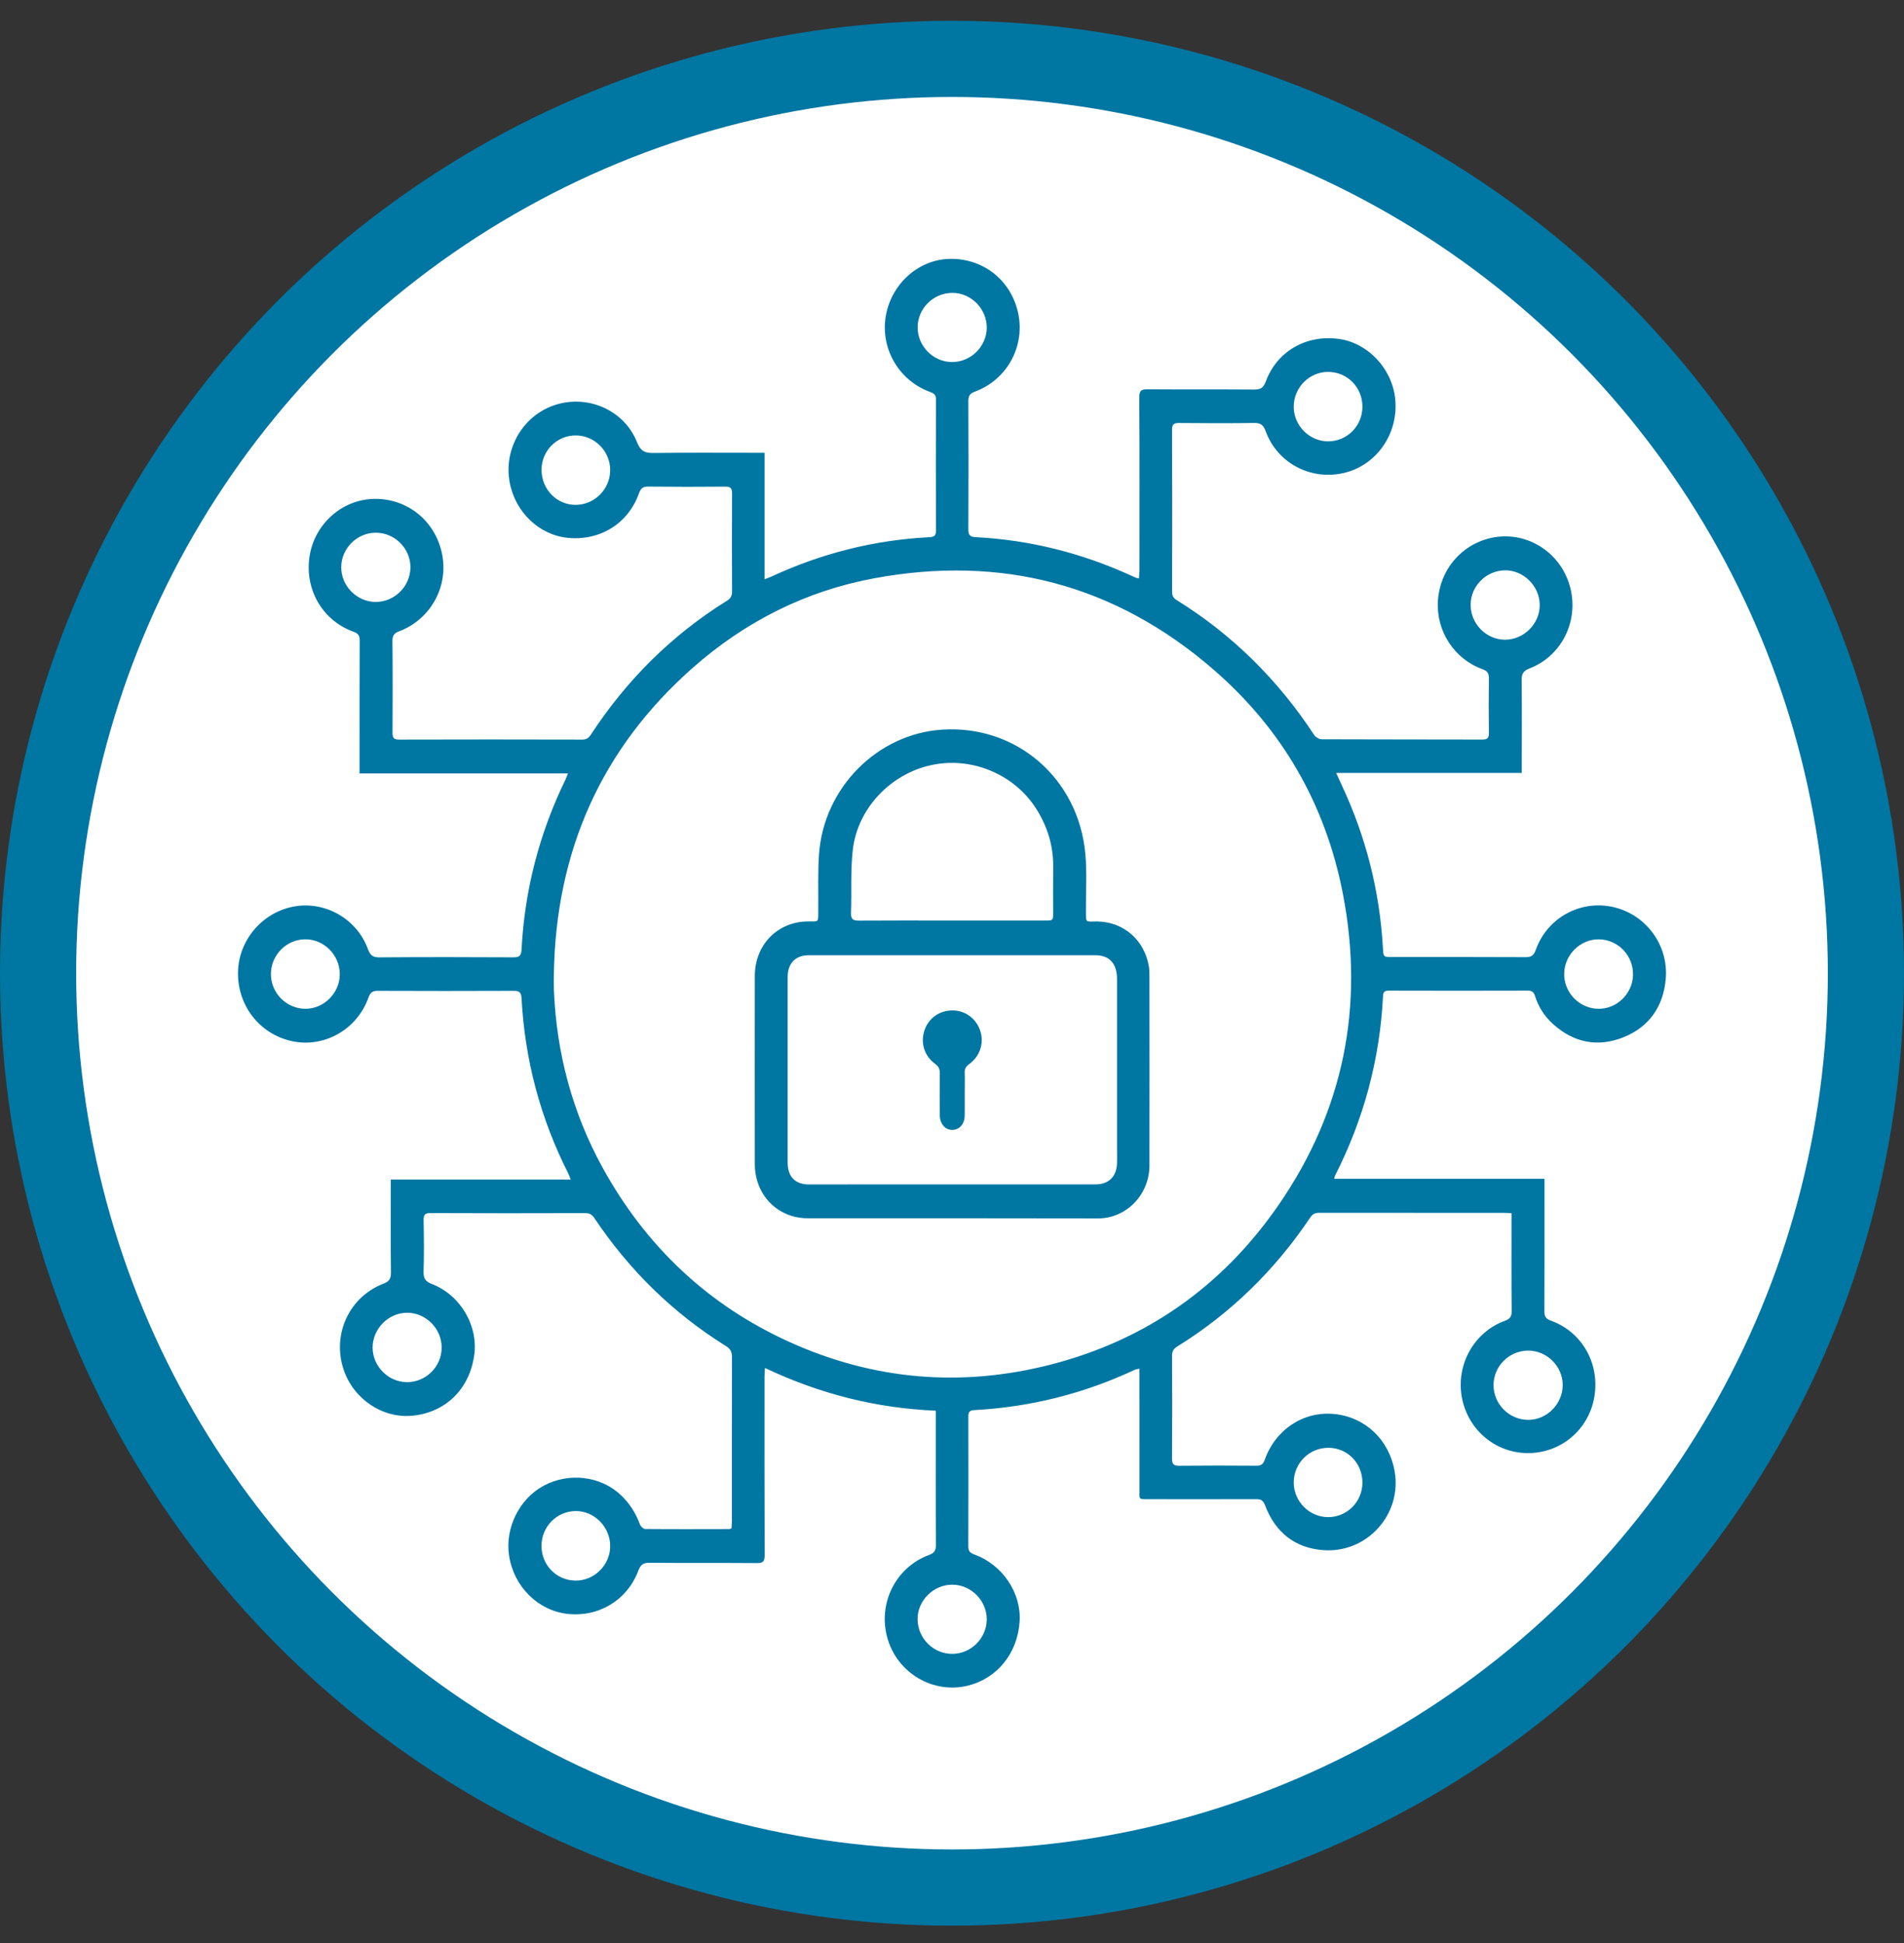 <svg width="50" height="51" viewBox="0 0 50 51" fill="none" xmlns="http://www.w3.org/2000/svg">
<rect x="0" y="0" width="50" height="51" fill="#333333" stroke="none"/>
<circle cx="25" cy="25.545" r="24" fill="white" stroke="#0076A2" stroke-width="2"/>
<path d="M24.574 37.028C23.004 36.962 21.522 36.586 20.087 35.906C20.082 36.008 20.076 36.078 20.076 36.147C20.076 37.706 20.074 39.263 20.08 40.822C20.08 40.981 20.039 41.029 19.881 41.028C18.941 41.02 18.001 41.028 17.06 41.02C16.901 41.019 16.825 41.061 16.765 41.222C16.475 42 15.726 42.451 14.908 42.362C14.129 42.277 13.493 41.646 13.369 40.835C13.257 40.109 13.637 39.341 14.277 38.997C14.948 38.638 15.785 38.744 16.314 39.252C16.538 39.467 16.697 39.721 16.805 40.013C16.824 40.066 16.896 40.132 16.944 40.133C17.678 40.14 18.411 40.136 19.145 40.135C19.161 40.135 19.176 40.127 19.209 40.118C19.213 40.057 19.219 39.992 19.219 39.927C19.219 38.491 19.218 37.056 19.222 35.622C19.222 35.48 19.177 35.402 19.061 35.33C17.674 34.466 16.526 33.342 15.607 31.971C15.544 31.875 15.476 31.842 15.367 31.842C14.013 31.846 12.66 31.847 11.306 31.841C11.161 31.84 11.121 31.884 11.124 32.029C11.133 32.475 11.138 32.923 11.123 33.369C11.117 33.553 11.168 33.636 11.342 33.703C12.093 33.994 12.562 34.798 12.453 35.572C12.327 36.467 11.696 37.081 10.816 37.161C10.036 37.231 9.275 36.714 9.021 35.941C8.718 35.02 9.171 34.039 10.071 33.694C10.228 33.634 10.267 33.557 10.266 33.395C10.257 32.641 10.262 31.888 10.262 31.134C10.262 31.084 10.262 31.034 10.262 30.961C11.835 30.961 13.397 30.961 14.986 30.961C14.957 30.886 14.943 30.841 14.922 30.799C14.191 29.356 13.783 27.823 13.696 26.2C13.688 26.041 13.631 26.008 13.49 26.008C12.299 26.013 11.108 26.013 9.918 26.008C9.779 26.007 9.722 26.056 9.676 26.186C9.377 27.022 8.516 27.509 7.674 27.33C6.8 27.144 6.204 26.357 6.253 25.452C6.297 24.628 6.931 23.923 7.75 23.789C8.559 23.656 9.378 24.13 9.662 24.912C9.721 25.075 9.791 25.13 9.962 25.129C11.136 25.12 12.311 25.122 13.485 25.128C13.637 25.129 13.688 25.087 13.696 24.925C13.777 23.355 14.167 21.866 14.851 20.459C14.872 20.417 14.887 20.37 14.916 20.301C13.086 20.301 11.279 20.301 9.443 20.301C9.443 20.217 9.443 20.152 9.443 20.087C9.443 18.998 9.441 17.909 9.446 16.82C9.446 16.69 9.415 16.629 9.285 16.583C8.46 16.285 7.99 15.461 8.132 14.585C8.269 13.745 8.988 13.111 9.822 13.095C10.702 13.079 11.437 13.677 11.61 14.547C11.78 15.403 11.307 16.259 10.479 16.572C10.338 16.624 10.305 16.692 10.306 16.835C10.314 17.634 10.312 18.433 10.308 19.23C10.306 19.366 10.341 19.413 10.48 19.413C12.084 19.408 13.688 19.409 15.291 19.413C15.398 19.413 15.457 19.373 15.515 19.285C16.457 17.845 17.644 16.668 19.089 15.769C19.184 15.711 19.224 15.644 19.224 15.529C19.22 14.669 19.219 13.809 19.224 12.95C19.225 12.807 19.176 12.772 19.044 12.773C18.37 12.779 17.695 12.779 17.022 12.772C16.884 12.77 16.828 12.816 16.78 12.948C16.502 13.736 15.767 14.195 14.927 14.119C14.167 14.051 13.53 13.448 13.384 12.659C13.221 11.777 13.737 10.9 14.58 10.628C15.443 10.35 16.394 10.767 16.728 11.606C16.823 11.845 16.939 11.894 17.165 11.89C18.061 11.878 18.959 11.885 19.857 11.885C19.921 11.885 19.986 11.885 20.077 11.885C20.077 12.991 20.077 14.086 20.077 15.204C20.152 15.177 20.198 15.162 20.24 15.142C21.566 14.525 22.957 14.174 24.411 14.1C24.532 14.094 24.581 14.061 24.58 13.924C24.575 12.779 24.575 11.635 24.58 10.49C24.581 10.359 24.522 10.323 24.418 10.285C23.616 9.991 23.131 9.174 23.255 8.335C23.379 7.492 24.078 6.837 24.89 6.797C25.774 6.755 26.525 7.319 26.729 8.181C26.938 9.064 26.459 9.964 25.601 10.28C25.47 10.328 25.429 10.389 25.429 10.529C25.435 11.651 25.435 12.774 25.429 13.896C25.428 14.052 25.48 14.092 25.623 14.1C27.045 14.173 28.404 14.515 29.703 15.108C29.748 15.129 29.792 15.15 29.837 15.168C29.852 15.174 29.869 15.174 29.909 15.181C29.913 15.109 29.923 15.042 29.923 14.974C29.924 13.461 29.927 11.947 29.919 10.434C29.918 10.264 29.962 10.217 30.127 10.218C31.063 10.225 31.997 10.218 32.933 10.225C33.094 10.226 33.176 10.187 33.239 10.017C33.531 9.219 34.308 8.776 35.165 8.897C35.926 9.005 36.557 9.676 36.639 10.47C36.731 11.364 36.167 12.194 35.32 12.407C34.442 12.629 33.544 12.165 33.236 11.316C33.175 11.148 33.1 11.1 32.933 11.102C32.275 11.112 31.617 11.109 30.959 11.103C30.829 11.102 30.779 11.136 30.779 11.28C30.784 12.698 30.783 14.117 30.78 15.535C30.78 15.636 30.812 15.696 30.898 15.75C32.359 16.655 33.559 17.842 34.513 19.295C34.551 19.352 34.642 19.403 34.708 19.405C36.116 19.411 37.525 19.408 38.933 19.412C39.062 19.412 39.1 19.367 39.099 19.238C39.093 18.763 39.092 18.289 39.099 17.813C39.101 17.675 39.063 17.613 38.929 17.564C38.187 17.297 37.713 16.563 37.76 15.777C37.807 14.967 38.366 14.3 39.145 14.122C40.042 13.918 40.945 14.454 41.215 15.35C41.486 16.251 41.038 17.207 40.168 17.544C39.995 17.611 39.956 17.692 39.959 17.867C39.968 18.603 39.962 19.341 39.962 20.078C39.962 20.137 39.962 20.198 39.962 20.288C38.339 20.288 36.73 20.288 35.088 20.288C35.145 20.412 35.184 20.501 35.226 20.59C35.866 21.948 36.231 23.38 36.316 24.886C36.329 25.12 36.33 25.12 36.556 25.12C37.724 25.12 38.894 25.118 40.062 25.124C40.213 25.125 40.278 25.079 40.33 24.933C40.628 24.094 41.495 23.617 42.353 23.806C43.213 23.995 43.818 24.795 43.744 25.688C43.682 26.424 43.303 26.959 42.631 27.227C41.957 27.495 41.328 27.372 40.779 26.875C40.558 26.675 40.4 26.43 40.31 26.142C40.278 26.041 40.229 26.002 40.125 26.003C38.907 26.007 37.69 26.006 36.471 26.003C36.373 26.003 36.325 26.025 36.319 26.14C36.236 27.809 35.81 29.384 35.056 30.864C35.049 30.878 35.048 30.896 35.036 30.941C36.876 30.941 38.707 30.941 40.558 30.941C40.558 31.041 40.558 31.112 40.558 31.183C40.558 32.261 40.561 33.338 40.556 34.416C40.555 34.555 40.595 34.617 40.727 34.664C41.55 34.963 42.016 35.791 41.868 36.667C41.722 37.527 40.99 38.144 40.119 38.141C39.263 38.139 38.535 37.517 38.386 36.662C38.238 35.807 38.712 34.964 39.52 34.668C39.657 34.618 39.699 34.553 39.697 34.407C39.689 33.625 39.694 32.844 39.693 32.062C39.693 31.995 39.693 31.929 39.693 31.844C39.624 31.84 39.566 31.835 39.509 31.835C37.888 31.835 36.268 31.835 34.648 31.833C34.539 31.833 34.472 31.862 34.407 31.958C33.477 33.344 32.314 34.477 30.911 35.346C30.814 35.407 30.779 35.473 30.779 35.586C30.783 36.485 30.784 37.384 30.778 38.284C30.777 38.433 30.821 38.474 30.963 38.473C31.642 38.466 32.323 38.467 33.002 38.472C33.118 38.473 33.172 38.431 33.212 38.318C33.493 37.522 34.231 37.038 35.03 37.114C35.849 37.193 36.477 37.785 36.624 38.618C36.824 39.746 35.895 40.78 34.741 40.688C34.002 40.629 33.489 40.221 33.219 39.508C33.173 39.386 33.116 39.35 32.995 39.35C32.054 39.353 31.114 39.352 30.174 39.351C29.889 39.351 29.924 39.373 29.924 39.088C29.923 38.105 29.923 37.122 29.923 36.139C29.923 36.073 29.923 36.007 29.923 35.925C29.867 35.938 29.83 35.94 29.798 35.955C28.458 36.584 27.051 36.933 25.581 37.013C25.454 37.02 25.429 37.069 25.429 37.185C25.431 38.319 25.432 39.452 25.428 40.586C25.426 40.722 25.482 40.763 25.594 40.805C26.326 41.073 26.82 41.808 26.776 42.552C26.727 43.39 26.189 44.057 25.412 44.246C24.509 44.466 23.58 43.924 23.311 43.022C23.039 42.108 23.508 41.145 24.395 40.816C24.528 40.766 24.577 40.707 24.577 40.557C24.57 39.451 24.574 38.346 24.574 37.24C24.574 37.18 24.574 37.114 24.574 37.028ZM14.545 25.557C14.545 25.702 14.541 25.847 14.546 25.992C14.615 27.644 15.029 29.198 15.819 30.639C16.962 32.719 18.598 34.257 20.726 35.222C22.945 36.228 25.246 36.42 27.596 35.817C30.086 35.177 32.096 33.774 33.58 31.623C35.28 29.16 35.836 26.418 35.265 23.461C34.809 21.102 33.661 19.13 31.873 17.58C29.281 15.333 26.287 14.564 22.964 15.178C21.167 15.509 19.569 16.311 18.185 17.535C15.798 19.644 14.599 22.33 14.545 25.557ZM16.024 40.583C16.025 40.078 15.607 39.657 15.113 39.662C14.617 39.668 14.22 40.074 14.22 40.578C14.22 41.084 14.617 41.485 15.117 41.488C15.609 41.49 16.024 41.077 16.024 40.583ZM40.13 35.451C39.632 35.452 39.224 35.857 39.221 36.353C39.219 36.855 39.636 37.272 40.137 37.269C40.626 37.267 41.037 36.849 41.038 36.355C41.038 35.862 40.623 35.45 40.13 35.451ZM14.221 12.329C14.22 12.844 14.621 13.255 15.121 13.252C15.616 13.248 16.021 12.84 16.024 12.342C16.026 11.845 15.621 11.434 15.126 11.429C14.629 11.424 14.222 11.828 14.221 12.329ZM35.778 10.678C35.779 10.17 35.387 9.768 34.887 9.762C34.388 9.756 33.973 10.17 33.974 10.677C33.975 11.173 34.385 11.584 34.878 11.585C35.377 11.584 35.777 11.18 35.778 10.678ZM7.114 25.567C7.114 26.063 7.517 26.473 8.014 26.479C8.5 26.485 8.921 26.068 8.923 25.576C8.926 25.073 8.512 24.653 8.015 24.655C7.522 24.657 7.114 25.07 7.114 25.567ZM9.864 15.8C10.359 15.801 10.77 15.397 10.778 14.901C10.786 14.402 10.369 13.981 9.867 13.983C9.373 13.984 8.962 14.395 8.961 14.889C8.959 15.381 9.372 15.798 9.864 15.8ZM38.62 15.88C38.62 16.375 39.03 16.79 39.522 16.791C40.019 16.792 40.44 16.37 40.434 15.873C40.428 15.38 40.01 14.966 39.523 14.97C39.025 14.975 38.619 15.385 38.62 15.88ZM41.076 25.549C41.065 26.044 41.463 26.463 41.958 26.479C42.446 26.495 42.872 26.089 42.884 25.595C42.897 25.087 42.498 24.667 41.996 24.656C41.509 24.645 41.087 25.053 41.076 25.549ZM35.778 38.919C35.779 38.408 35.391 38.007 34.892 38.002C34.386 37.997 33.975 38.403 33.974 38.91C33.973 39.406 34.38 39.819 34.873 39.822C35.372 39.824 35.777 39.42 35.778 38.919ZM25.007 43.411C25.5 43.41 25.911 42.999 25.913 42.506C25.914 42.014 25.502 41.597 25.011 41.595C24.511 41.593 24.089 42.014 24.096 42.51C24.104 43.007 24.512 43.412 25.007 43.411ZM10.689 36.279C11.184 36.28 11.595 35.874 11.598 35.378C11.603 34.877 11.186 34.456 10.689 34.457C10.2 34.458 9.788 34.875 9.785 35.369C9.785 35.862 10.197 36.278 10.689 36.279ZM24.998 9.503C25.492 9.506 25.907 9.098 25.913 8.607C25.919 8.114 25.509 7.692 25.02 7.687C24.515 7.684 24.1 8.09 24.098 8.591C24.094 9.083 24.506 9.501 24.998 9.503Z" fill="#0076A2"/>
<path d="M25.007 31.977C23.74 31.977 22.475 31.977 21.208 31.977C20.423 31.977 19.823 31.366 19.822 30.558C19.82 28.912 19.82 27.264 19.822 25.618C19.823 24.798 20.418 24.191 21.216 24.186C21.508 24.183 21.486 24.226 21.488 23.909C21.493 23.413 21.474 22.914 21.508 22.42C21.631 20.679 23.038 19.264 24.738 19.152C26.684 19.023 28.318 20.425 28.501 22.407C28.546 22.893 28.514 23.388 28.517 23.88C28.52 24.243 28.493 24.185 28.809 24.187C29.5 24.193 30.055 24.671 30.17 25.368C30.183 25.449 30.185 25.535 30.185 25.618C30.187 27.276 30.187 28.934 30.185 30.592C30.185 31.355 29.581 31.98 28.838 31.981C27.561 31.979 26.285 31.977 25.007 31.977ZM24.999 31.088C26.255 31.088 27.51 31.088 28.767 31.088C29.119 31.088 29.325 30.882 29.334 30.523C29.338 30.405 29.334 30.288 29.334 30.171C29.334 28.681 29.335 27.19 29.334 25.699C29.334 25.297 29.136 25.074 28.773 25.074C26.261 25.073 23.749 25.073 21.237 25.074C20.886 25.074 20.684 25.286 20.684 25.652C20.683 27.271 20.683 28.891 20.684 30.509C20.684 30.889 20.882 31.09 21.247 31.09C22.498 31.087 23.749 31.087 24.999 31.088ZM25.011 24.163C25.821 24.163 26.629 24.163 27.439 24.163C27.656 24.163 27.656 24.162 27.656 23.946C27.656 23.555 27.652 23.164 27.657 22.774C27.666 22.221 27.516 21.72 27.229 21.256C26.657 20.33 25.523 19.848 24.449 20.084C23.384 20.316 22.52 21.22 22.395 22.305C22.332 22.851 22.368 23.408 22.348 23.959C22.342 24.124 22.396 24.166 22.551 24.165C23.37 24.159 24.19 24.163 25.011 24.163Z" fill="#0076A2"/>
<path d="M25.334 28.699C25.334 28.894 25.337 29.09 25.333 29.285C25.33 29.502 25.199 29.651 25.014 29.657C24.829 29.663 24.683 29.504 24.68 29.282C24.675 28.914 24.677 28.545 24.68 28.178C24.681 28.07 24.656 27.997 24.561 27.928C24.27 27.716 24.167 27.372 24.278 27.042C24.384 26.724 24.674 26.52 25.017 26.521C25.351 26.523 25.64 26.739 25.744 27.063C25.846 27.38 25.736 27.724 25.45 27.932C25.363 27.994 25.328 28.058 25.333 28.165C25.34 28.342 25.334 28.521 25.334 28.699Z" fill="#0076A2"/>
</svg>
